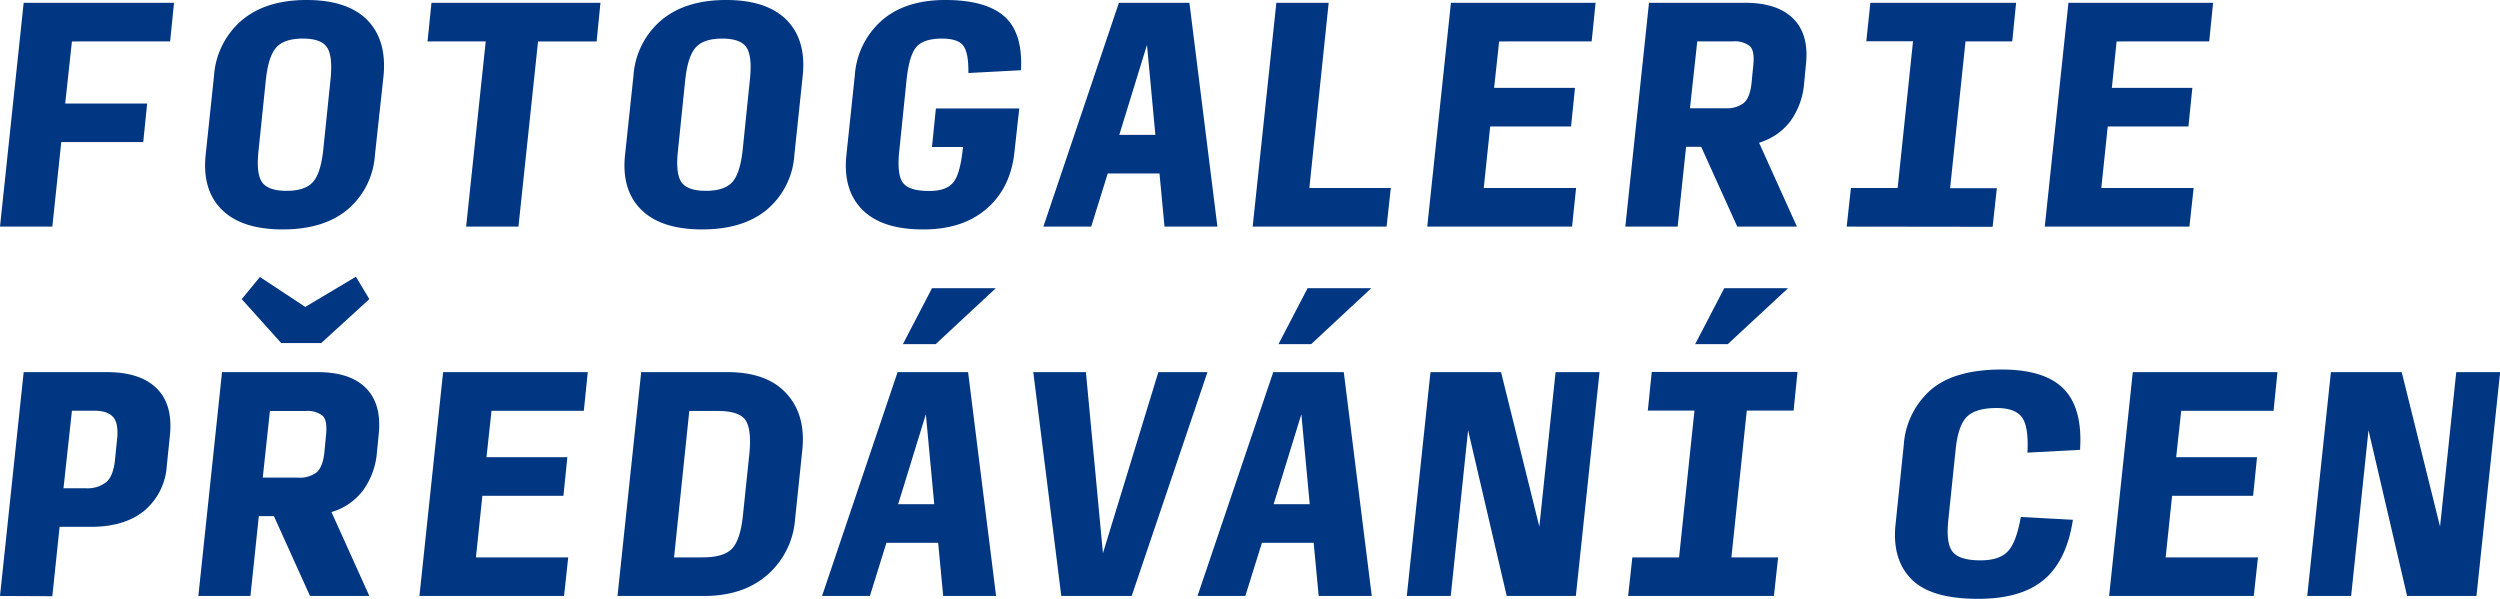 <svg xmlns="http://www.w3.org/2000/svg" viewBox="0 0 527.97 126.46"><defs><style>.cls-1{fill:#003682;}</style></defs><title>Datový zdroj 2</title><g id="Vrstva_2" data-name="Vrstva 2"><g id="Vrstva_1-2" data-name="Vrstva 1"><path class="cls-1" d="M0,47.86,5,.59H36.75l-.82,8.16H15.19L13.77,21.86H31.08L30.25,30H12.94L11.05,47.86Z"/><path class="cls-1" d="M59.68,48.45q-8.62,0-12.82-4.16T43.43,32.74L45.2,16a16.91,16.91,0,0,1,5.85-11.7Q56.14,0,64.76,0T77.59,4.25C80.34,7.09,81.47,11,81,16L79.18,32.74a16.49,16.49,0,0,1-5.82,11.55Q68.3,48.46,59.68,48.45Zm.83-8.15q3.9,0,5.55-1.83c1.11-1.22,1.83-3.45,2.19-6.68L69.79,16.9q.52-5-.71-6.88T63.94,8.15c-2.6,0-4.47.62-5.59,1.87s-1.86,3.53-2.21,6.88L54.6,31.79c-.35,3.23-.11,5.46.74,6.68S57.91,40.3,60.51,40.3Z"/><path class="cls-1" d="M98.44,47.86l4.14-39.11H90.29L91.12.59h35.69L126,8.75H113.63l-4.14,39.11Z"/><path class="cls-1" d="M148.26,48.45q-8.62,0-12.83-4.16T132,32.74L133.78,16a16.83,16.83,0,0,1,5.85-11.7Q144.72,0,153.34,0t12.82,4.25q4.14,4.26,3.37,11.7l-1.77,16.79a16.49,16.49,0,0,1-5.82,11.55Q156.89,48.46,148.26,48.45Zm.82-8.15c2.6,0,4.46-.61,5.56-1.83s1.83-3.45,2.19-6.68l1.53-14.89q.54-5-.71-6.88c-.82-1.25-2.54-1.87-5.14-1.87s-4.46.62-5.58,1.87-1.86,3.53-2.22,6.88l-1.53,14.89c-.36,3.23-.11,5.46.73,6.68S146.48,40.3,149.08,40.3Z"/><path class="cls-1" d="M194.88,48.45q-8.62,0-12.76-4.16t-3.37-11.55L180.52,16a17,17,0,0,1,5.73-11.7Q191.22,0,199.61,0q8.56,0,12.49,3.46t3.52,11.37l-11.11.59q.06-4.3-1.09-5.79c-.77-1-2.28-1.48-4.52-1.48-2.56,0-4.36.6-5.38,1.78s-1.71,3.5-2.07,7l-1.53,14.89c-.36,3.35-.1,5.61.76,6.77s2.72,1.74,5.56,1.74q3.72,0,5.14-1.89c1-1.26,1.61-3.72,2-7.39h-6.56l.83-8.15h17.61l-1,9q-.76,7.74-5.88,12.17T194.88,48.45Z"/><path class="cls-1" d="M245.93,47.86l-1.06-11.22H233.94l-3.49,11.22h-10.1L236.3.59h14.89l5.91,47.27ZM244,28.48l-1.77-19-5.85,19Z"/><path class="cls-1" d="M264.55,47.86l5-47.27h11.05l-4.08,39.12h17.2l-.89,8.15Z"/><path class="cls-1" d="M301.42,47.86l5-47.27h30.55l-.83,8.16H316.6l-1.06,9.8h17.08l-.83,8.16H314.71l-1.36,13h19.5L332,47.86Z"/><path class="cls-1" d="M354.3,47.86H343.25l5-47.27h20.27q6.84,0,10.19,3.34t2.69,9.6L381,17.67a15.66,15.66,0,0,1-2.95,8,12.91,12.91,0,0,1-6.56,4.47l8,17.72H366.89L359.27,31h-3.19Zm2.6-25h7.51a5.84,5.84,0,0,0,3.84-1.1c.87-.72,1.42-2.11,1.65-4.16l.36-3.66c.24-2.13,0-3.53-.71-4.2a5.2,5.2,0,0,0-3.61-1h-7.5Z"/><path class="cls-1" d="M390,47.86l.89-8.15h9.87l3.25-31h-9.87L395,.59h30.78l-.82,8.16h-9.87l-3.25,31h9.87l-.89,8.15Z"/><path class="cls-1" d="M431.83,47.86l5-47.27h30.55l-.82,8.16H447L446,18.55H463l-.83,8.16H445.13l-1.36,13h19.5l-.89,8.15Z"/><path class="cls-1" d="M0,125.86,5,78.59H22.57q7.09,0,10.55,3.46t2.75,10l-.65,6.33a13.44,13.44,0,0,1-4.82,9.54q-4.16,3.34-11.2,3.34H12.59l-1.54,14.65Zm13.41-22.75h4.67a6.41,6.41,0,0,0,4.37-1.3c1-.86,1.6-2.44,1.84-4.72L24.7,93q.42-3.48-.77-4.88t-4.08-1.38H15.19Z"/><path class="cls-1" d="M52.89,125.86h-11l5-47.27H67.07q6.86,0,10.19,3.34T80,91.53l-.41,4.14a15.73,15.73,0,0,1-3,8A12.91,12.91,0,0,1,70,108.14l8,17.72H65.47L57.85,109H54.66Zm6.5-53.41-8.34-9.28,3.84-4.67,9.58,6.32,10.69-6.38L78,63.17,67.84,72.45Zm-3.9,28.42H63a5.9,5.9,0,0,0,3.84-1.09c.87-.73,1.42-2.12,1.66-4.17L68.84,92c.24-2.13,0-3.53-.71-4.2a5.18,5.18,0,0,0-3.6-1H57Z"/><path class="cls-1" d="M88.58,125.86l5-47.27h30.55l-.83,8.16h-19.5l-1.06,9.8h17.08l-.83,8.16H101.87l-1.36,13H120l-.88,8.15Z"/><path class="cls-1" d="M130.41,125.86l5-47.27h18.25q8.28,0,12.41,4.49c2.76,3,3.88,7,3.37,11.94l-1.53,14.65A17.31,17.31,0,0,1,162,121.46q-5.12,4.41-13.33,4.4Zm11.94-8.15h6q4.6,0,6.32-1.92t2.24-7.06L158.24,96c.36-3.46.1-5.87-.76-7.21s-2.84-2-5.91-2h-6Z"/><path class="cls-1" d="M199.19,125.86l-1.06-11.22H187.2l-3.49,11.22h-10.1l15.95-47.27h14.89l5.91,47.27Zm-1.89-19.38-1.77-19-5.85,19Zm-6.62-33.8,6.15-11.82H210.3L197.6,72.68Z"/><path class="cls-1" d="M239,125.86H224.13l-5.91-47.27h11.11l3.6,38.23,11.7-38.23H255Z"/><path class="cls-1" d="M278.49,125.86l-1.06-11.22H266.5L263,125.86h-10.1l16-47.27h14.89l5.91,47.27Zm-1.89-19.38-1.77-19-5.85,19ZM270,72.68l6.15-11.82H289.6L276.9,72.68Z"/><path class="cls-1" d="M318.2,125.86l-8.16-35-3.66,35H297.1l5-47.27H317l8.09,32.62,3.43-32.62h9.28l-5,47.27Z"/><path class="cls-1" d="M343.84,125.86l.89-8.15h9.87l3.25-31H348l.83-8.16h30.78l-.82,8.16H368.9l-3.25,31h9.87l-.89,8.15ZM358,72.68l6.14-11.82h13.48L364.88,72.68Z"/><path class="cls-1" d="M417.65,126.46q-9.93,0-14-4.17c-2.73-2.78-3.85-6.63-3.33-11.55L402.05,94a17,17,0,0,1,5.76-11.71q5-4.25,14.92-4.25,9.11,0,13.12,4.11T439.28,95l-11.11.59c.19-3.62-.18-6.09-1.13-7.42s-2.73-2-5.37-2q-4.44,0-6.3,1.86T413,95l-1.54,14.83c-.35,3.27-.05,5.51.92,6.71s2.93,1.8,5.88,1.8q4,0,5.79-1.92t2.72-7.24l11,.59q-1.31,8.63-6.15,12.68T417.65,126.46Z"/><path class="cls-1" d="M445.42,125.86l5-47.27h30.55l-.82,8.16h-19.5l-1.07,9.8h17.08l-.83,8.16H458.72l-1.36,13h19.5l-.89,8.15Z"/><path class="cls-1" d="M508.35,125.86l-8.15-35-3.67,35h-9.27l5-47.27h14.95l8.1,32.62,3.42-32.62H528l-5,47.27Z"/></g></g></svg>